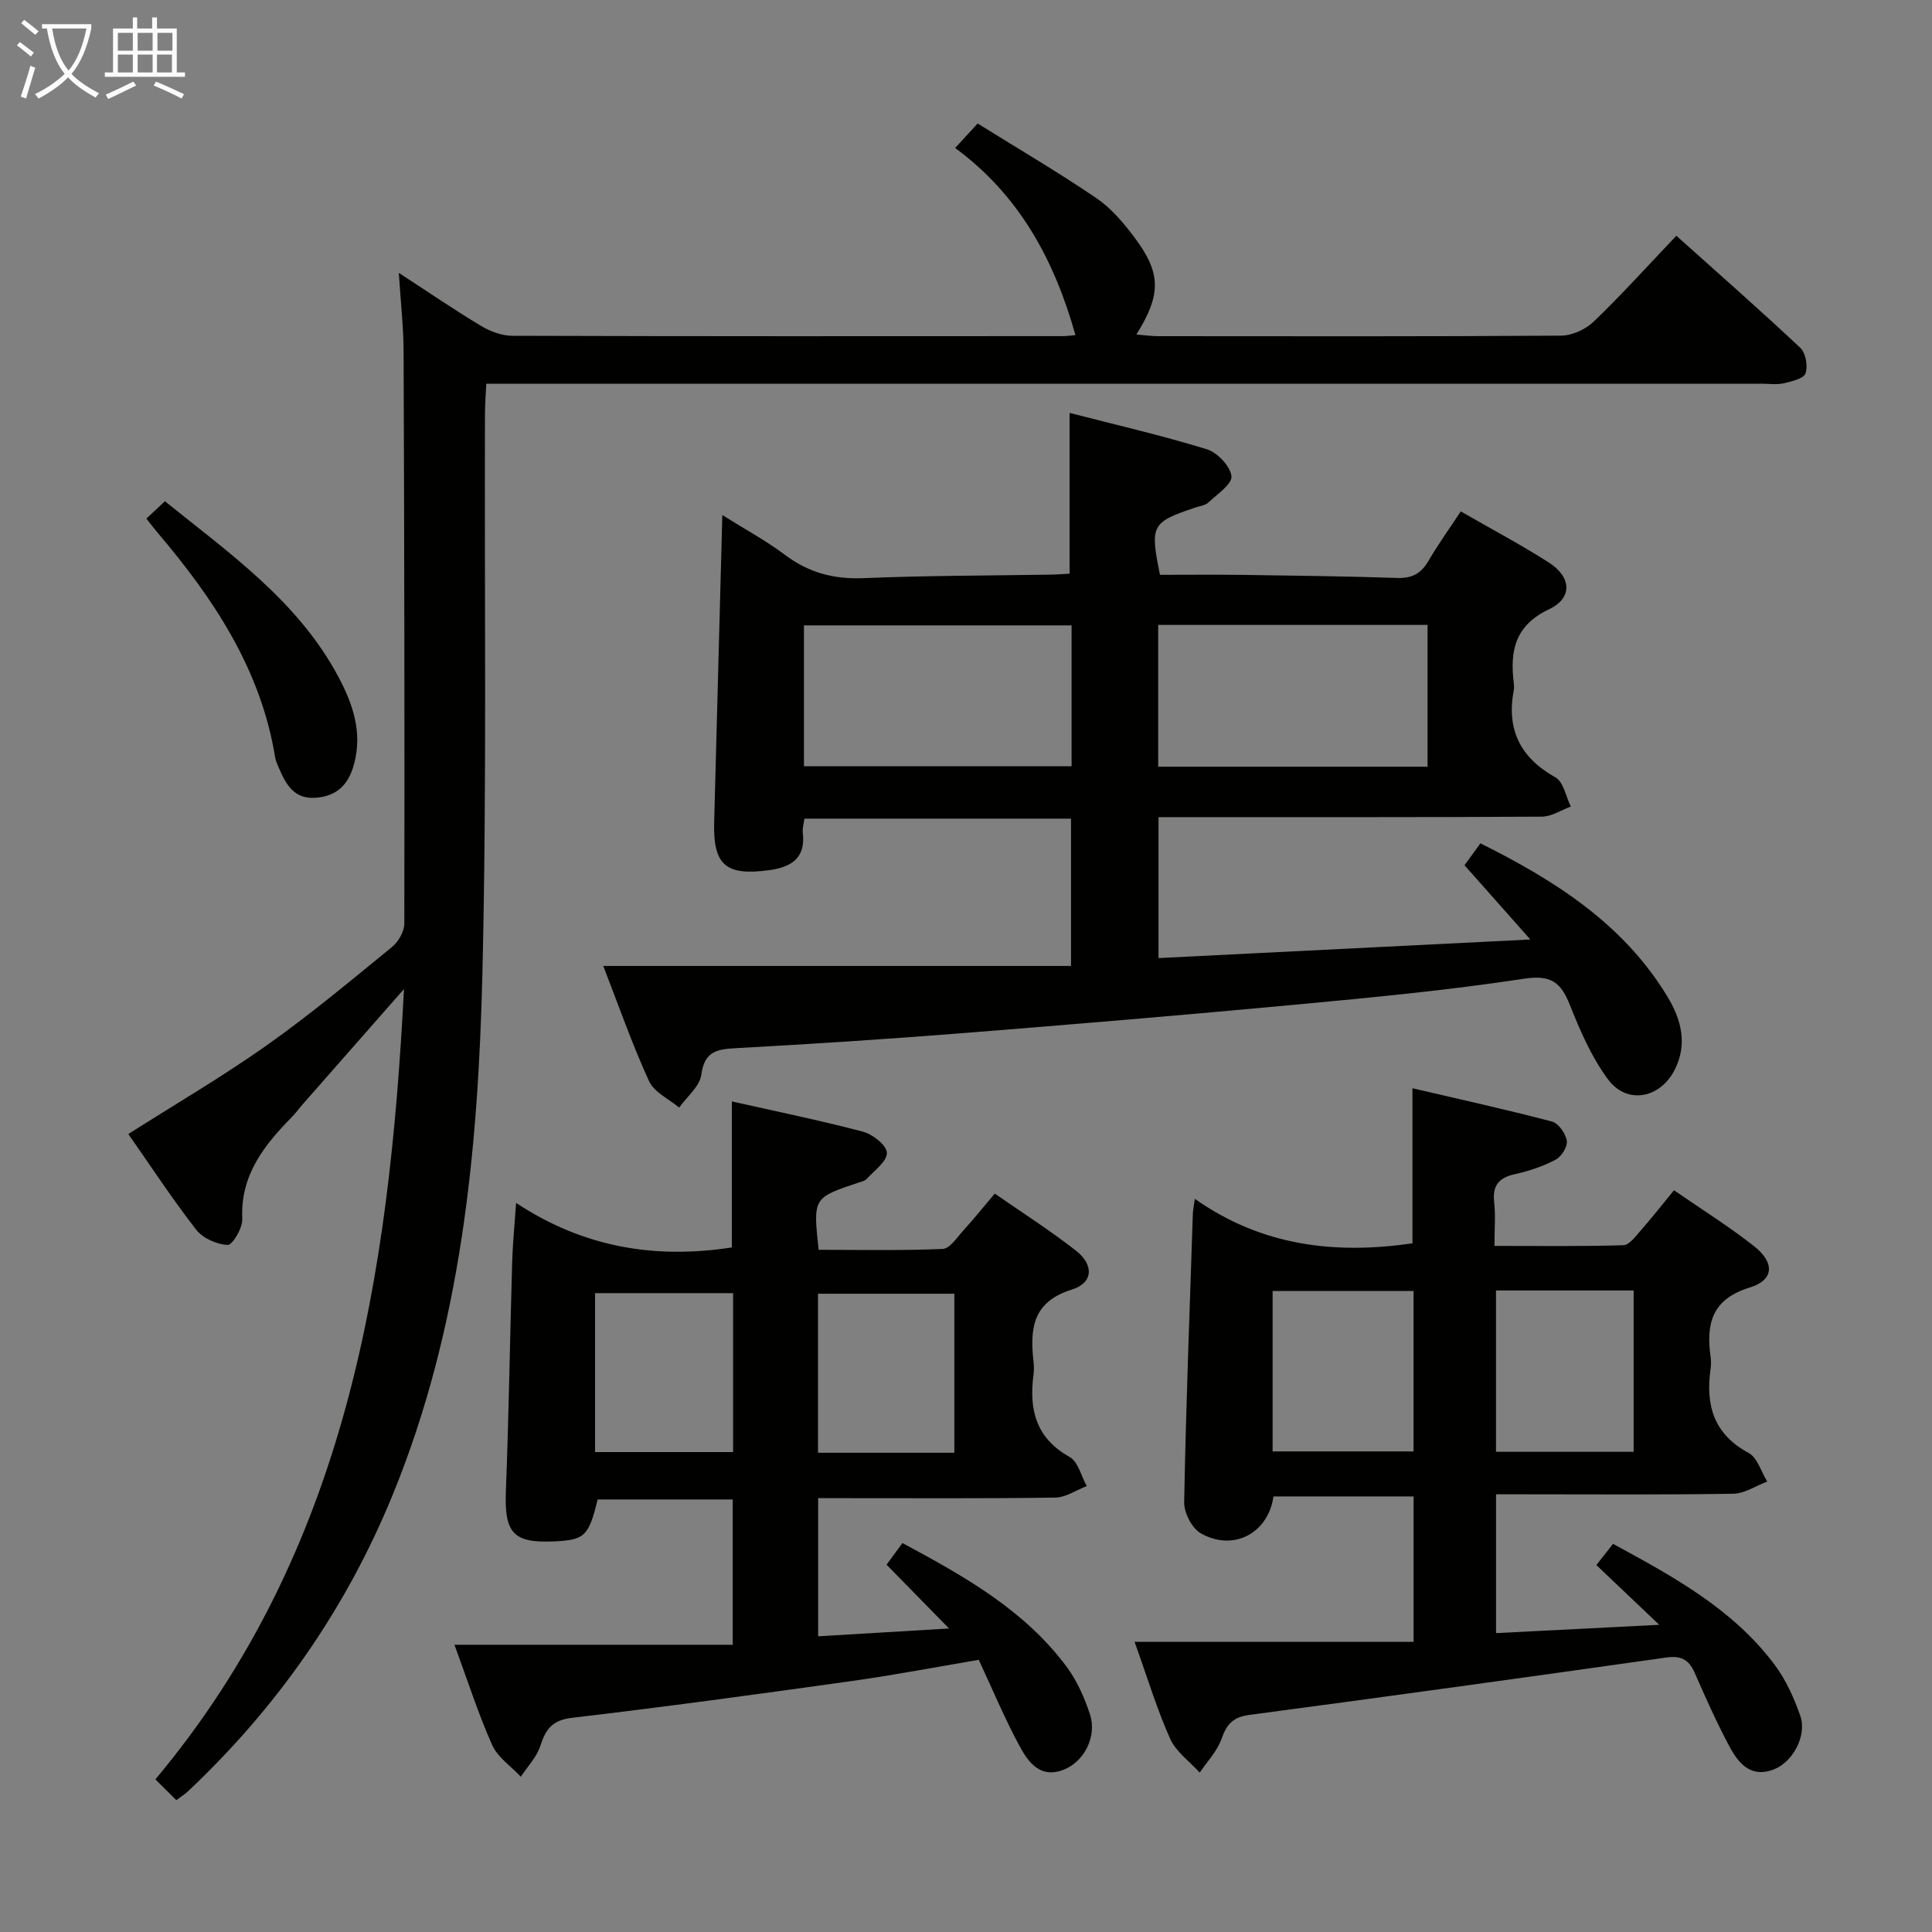 <svg enable-background="new 0 0 400 400" viewBox="0 0 400 400" xmlns="http://www.w3.org/2000/svg"><rect x="0" y="0" width="400" height="400" fill="#808080" stroke="none"/><g fill="#010100"><path d="m124.9 199.99h96.84c0-10.69 0-20.43 0-30.5-18.39 0-36.62 0-55.19 0-.13 1.03-.45 2-.34 2.91.62 5.23-2.33 7.12-6.91 7.75-9.03 1.24-11.68-1.02-11.44-9.95.55-20.93 1.11-41.86 1.69-63.56 4.46 2.8 8.94 5.22 12.97 8.24 4.9 3.68 10.09 5.07 16.22 4.82 12.96-.54 25.94-.52 38.92-.73 1.16-.02 2.31-.12 3.79-.2 0-10.92 0-21.77 0-33.28 9.59 2.47 19.1 4.66 28.4 7.52 2.19.67 4.85 3.48 5.11 5.57.2 1.61-2.94 3.73-4.77 5.45-.67.63-1.82.75-2.77 1.07-9.03 3.05-9.35 3.62-7.26 13.91 5.5 0 11.12-.06 16.74.01 10.81.15 21.62.28 32.42.64 3.07.1 4.93-.96 6.44-3.55 2-3.43 4.33-6.67 6.68-10.23 6.19 3.56 12.34 6.83 18.2 10.56 4.7 2.99 5.01 7.36.11 9.68-7.1 3.36-8.16 8.61-7.34 15.27.06.49.09 1.01 0 1.5-1.54 8.14 1.32 13.96 8.63 18.06 1.67.93 2.15 3.97 3.18 6.04-2 .73-3.99 2.08-5.99 2.09-24.49.15-48.98.09-73.47.1-1.82 0-3.64 0-5.9 0v29.18c25.36-1.27 50.51-2.53 76.98-3.85-5.06-5.7-9.28-10.46-13.63-15.37 1.09-1.5 2.05-2.81 3.3-4.54 15.46 7.72 29.61 16.68 38.73 31.77 2.82 4.66 4.22 9.81 1.46 15.17-3.05 5.91-9.87 7.21-13.8 1.9-3.4-4.58-5.76-10.05-7.89-15.41-1.88-4.73-3.96-6.24-9.51-5.39-15.58 2.37-31.31 3.87-47.02 5.34-22.99 2.15-46 4.08-69.02 5.91-15.74 1.25-31.49 2.27-47.26 3.13-3.96.21-6.37.8-7 5.49-.33 2.43-2.99 4.55-4.59 6.81-2.13-1.8-5.18-3.18-6.23-5.48-3.51-7.65-6.29-15.64-9.48-23.85zm170.66-70.61c-18.88 0-37.14 0-55.77 0v29.36h55.77c0-9.82 0-19.38 0-29.36zm-73.7.1c-18.71 0-36.92 0-55.41 0v29.17h55.41c0-9.8 0-19.25 0-29.17z"/><path d="m36.51 372.7c-1.46-1.45-2.82-2.8-4.34-4.3 39.67-47.39 48.39-104.01 51.47-163.63-7.43 8.46-14.19 16.15-20.95 23.84-.77.88-1.45 1.83-2.26 2.66-5.79 5.89-10.7 12.08-10.27 21.13.09 1.84-2.04 5.39-3.02 5.35-2.26-.1-5.14-1.38-6.52-3.15-4.99-6.42-9.46-13.25-14.05-19.81 9.69-6.16 19.44-11.86 28.63-18.35 8.96-6.33 17.41-13.4 25.92-20.34 1.33-1.09 2.59-3.21 2.59-4.86.07-39.49 0-78.99-.15-118.48-.02-5.09-.6-10.17-.99-16.27 6.23 4.06 11.54 7.69 17.05 11 1.89 1.13 4.28 2.03 6.44 2.03 38 .12 75.99.09 113.99.07.81 0 1.62-.13 2.61-.21-4.36-15.51-11.59-28.96-24.91-38.74 1.58-1.72 2.91-3.16 4.66-5.07 8.31 5.17 16.6 10.03 24.54 15.42 3.09 2.1 5.67 5.15 7.94 8.18 5.54 7.4 5.56 11.8.39 20.08 1.67.14 3.06.35 4.46.35 27.83.02 55.66.08 83.49-.11 2.29-.02 5.09-1.32 6.77-2.94 5.74-5.52 11.08-11.45 17.07-17.74 8.76 7.85 17.35 15.39 25.68 23.22 1.12 1.05 1.59 3.81 1.05 5.29-.4 1.1-2.88 1.65-4.53 2.04-1.42.33-2.98.08-4.48.08-85.66 0-171.32 0-256.98 0-2.15 0-4.31 0-7.13 0-.1 2.2-.26 4.11-.27 6.02-.13 38.66.39 77.33-.53 115.97-.88 36.78-4.39 73.33-18.53 107.94-9.65 23.63-23.93 44.08-42.49 61.56-.59.54-1.29.97-2.35 1.77z"/><path d="m169.39 310.17v28.61c9.08-.54 17.81-1.07 27.1-1.62-4.59-4.69-8.69-8.87-12.94-13.21 1.11-1.51 2.06-2.81 3.29-4.48 12.79 6.87 25.25 13.84 34.02 25.65 2.13 2.87 3.66 6.35 4.79 9.77 1.53 4.62-1.18 9.87-5.46 11.52-4.85 1.87-7.29-1.57-9.09-4.89-3.08-5.68-5.57-11.68-8.46-17.87-8.89 1.5-17.64 3.18-26.45 4.41-19.24 2.7-38.49 5.33-57.79 7.6-4.1.48-5.43 2.39-6.54 5.83-.75 2.31-2.64 4.26-4.03 6.36-2.02-2.16-4.78-3.99-5.92-6.55-2.84-6.32-4.95-12.97-7.82-20.77h57.61c0-10.7 0-20.25 0-30.08-9.44 0-18.7 0-27.96 0-1.86 7.6-2.68 8.39-8.99 8.68-8.55.39-10.35-1.76-10.01-10.48.61-15.79.84-31.6 1.3-47.39.1-3.62.47-7.24.81-12.21 14.11 9.33 28.96 11.64 44.67 9.22 0-10.03 0-20.07 0-30.23 9.08 2.04 18.18 3.9 27.14 6.26 2.02.53 4.9 2.8 4.96 4.37.07 1.75-2.58 3.65-4.15 5.39-.4.45-1.17.6-1.8.81-9.34 3.13-9.34 3.12-8.18 13.89 8.5 0 17.11.19 25.69-.18 1.48-.06 2.95-2.37 4.25-3.8 2.11-2.32 4.08-4.77 6.53-7.66 5.75 4 11.49 7.65 16.81 11.82 3.75 2.94 3.59 6.67-.85 8.05-8.25 2.56-8.69 8.23-7.93 15.02.09.82.11 1.68 0 2.5-.97 7.22.4 13.21 7.47 17.14 1.75.98 2.39 3.96 3.54 6.03-2.18.83-4.34 2.35-6.53 2.38-14.49.22-28.98.11-43.48.12-1.8-.01-3.59-.01-5.6-.01zm-46.19-9.53h28.58c0-11.12 0-21.88 0-32.91-9.61 0-19 0-28.58 0zm74.39.14c0-11.15 0-21.9 0-32.93-9.56 0-18.91 0-28.23 0v32.93z"/><path d="m292.43 257.42c0-10.65 0-21.07 0-32.11 9.65 2.25 19.31 4.38 28.88 6.89 1.35.35 2.84 2.48 3.08 3.98.19 1.2-1.1 3.28-2.3 3.91-2.6 1.38-5.49 2.35-8.38 2.99-3.35.74-4.76 2.32-4.36 5.84.31 2.77.06 5.61.06 9.03 9.18 0 17.95.12 26.69-.14 1.23-.04 2.54-1.85 3.59-3.04 2.29-2.61 4.43-5.34 6.89-8.34 5.71 3.94 11.35 7.47 16.56 11.56 4.34 3.41 4.18 7.03-.85 8.57-7.88 2.41-9.08 7.5-8.13 14.35.11.82.12 1.68 0 2.49-1.07 7.48.61 13.51 7.88 17.42 1.82.98 2.59 3.9 3.85 5.92-2.34.88-4.67 2.48-7.02 2.52-14.49.24-28.99.12-43.48.12-1.78 0-3.56 0-5.65 0v28.74c10.94-.56 21.74-1.11 33.79-1.72-4.82-4.58-8.74-8.3-13.02-12.37 1.1-1.4 2.17-2.77 3.45-4.39 12.57 6.82 24.84 13.52 33.44 25.01 2.34 3.12 4.04 6.88 5.33 10.59 1.43 4.11-1.56 9.61-5.52 11.12-4.73 1.8-7.28-1.29-9.14-4.76-2.66-4.98-4.96-10.15-7.23-15.32-1.2-2.72-2.85-3.53-5.84-3.11-28.76 4.07-57.53 8.06-86.32 11.88-3.38.45-4.72 1.92-5.78 4.97-.89 2.54-2.96 4.67-4.51 6.98-2.09-2.31-4.91-4.3-6.12-7-2.7-6.01-4.61-12.38-7.37-20.08h57.77c0-10.77 0-20.21 0-30.1-9.67 0-19.35 0-29.01 0-1.09 7.66-8.33 11.47-15.06 7.63-1.83-1.04-3.47-4.25-3.43-6.43.37-19.95 1.14-39.89 1.8-59.83.02-.61.16-1.22.41-2.98 13.94 9.82 29.1 11.52 45.05 9.21zm-28.95 9.86v33.22h29.18c0-11.22 0-22.13 0-33.22-9.84 0-19.41 0-29.18 0zm46.25 33.3h28.5c0-11.26 0-22.27 0-33.4-9.64 0-18.91 0-28.5 0z"/><path d="m30.31 107.37c1.25-1.17 2.44-2.29 3.83-3.59 13.46 10.84 27.58 20.72 35.91 36.33 3.01 5.64 5.04 11.52 3.24 18.13-1.14 4.21-3.53 6.61-7.95 6.93-4.39.31-6.09-2.67-7.53-6.01-.33-.76-.71-1.53-.84-2.33-2.96-18.25-12.75-32.91-24.4-46.61-.74-.87-1.43-1.8-2.26-2.85z"/></g><path d="m6.4 11.7c-1-.8-1.9-1.6-2.9-2.3l.6-.7c.9.7 1.9 1.4 2.9 2.2zm-2.1 8.3c.7-2.1 1.4-4.2 2-6.4.2.1.6.3 1 .4-.7 2.3-1.3 4.4-1.9 6.4zm3-12.8c-1.1-.9-2.1-1.7-2.9-2.4l.6-.7c1 .8 2 1.5 3 2.4zm1.4-1.3v-.9h10.2v.9c-.9 4.2-2.3 7.3-4.1 9.4 1.3 1.4 3.2 2.7 5.7 4-.2.2-.4.5-.7.9-2.5-1.4-4.4-2.7-5.7-4.2-1.4 1.5-3.5 3-6.1 4.4 0 0 0 0-.1-.1-.3-.4-.5-.7-.7-.8 2.7-1.3 4.7-2.8 6.2-4.2-1.8-2.2-3-5.3-3.7-9.4zm9.2 0h-7.1c.6 3.8 1.7 6.7 3.4 8.7 1.7-2 2.9-4.8 3.7-8.7z" fill="#fafbfa"/><path d="m31.6 3.6h.9v2.3h4.1v9.1h1.7v.9h-16.6v-.9h1.7v-9.1h4.1v-2.3h.9v2.3h3.1v-2.3zm-4 13.3.6.8c-1.9.9-3.8 1.9-5.8 2.8-.2-.3-.3-.6-.5-.9 2-.9 3.9-1.8 5.7-2.7zm-3.2-10.1v3.7h3.1v-3.7zm0 4.5v3.7h3.1v-3.7zm4.1-4.5v3.7h3.1v-3.7zm0 4.5v3.7h3.1v-3.7zm9.1 9.1c-2.1-1.1-4.1-2-5.8-2.7l.5-.8c2.2.9 4.1 1.8 5.8 2.6zm-1.9-13.6h-3.1v3.7h3.1zm-3.2 4.5v3.7h3.1v-3.7z" fill="#fafbfa"/></svg>